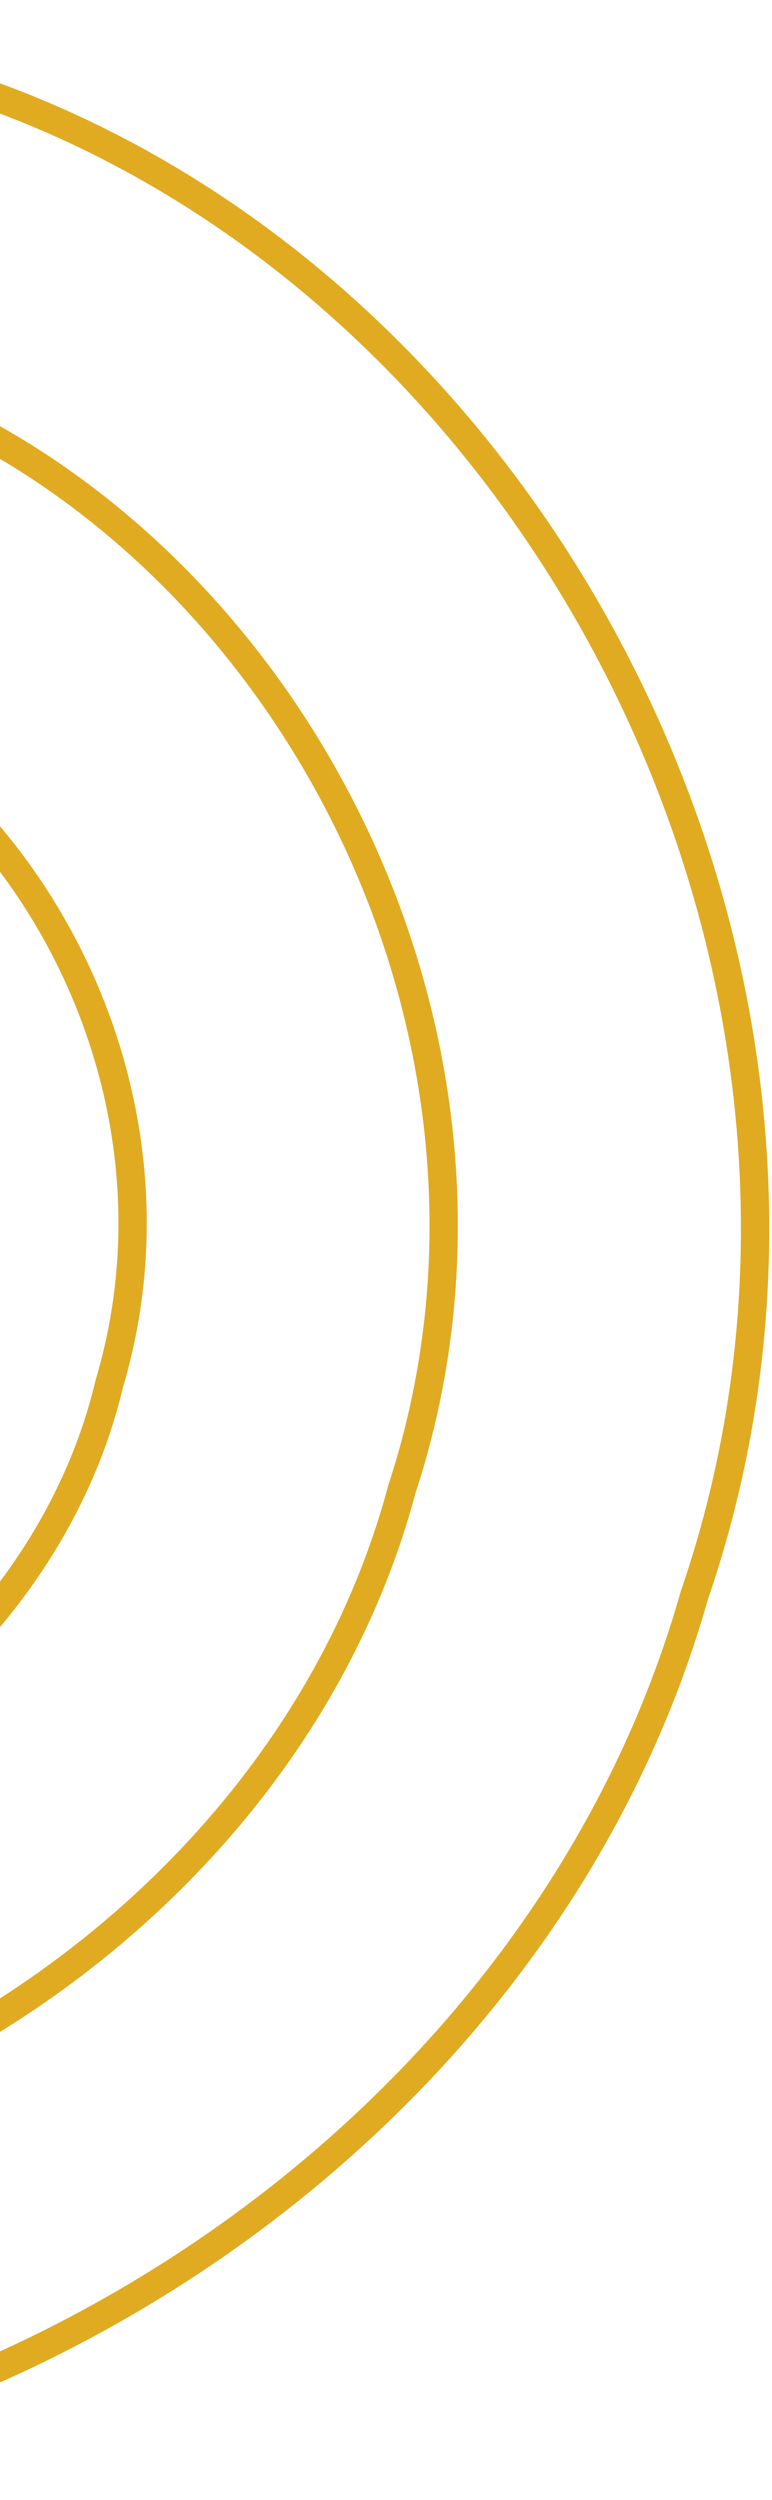 <svg width="221" height="715" viewBox="0 0 221 715" fill="none" xmlns="http://www.w3.org/2000/svg">
<path d="M-136.212 335.263C-128.294 337.352 -129.24 353.125 -143.78 356.23C-157.151 360.432 -179.385 345.768 -178.084 320.148C-178.561 295.404 -150.165 266.773 -113.506 272.364C-77.495 275.626 -42.497 317.661 -52.46 365.495C-59.482 412.794 -115.217 454.427 -174.053 440.096C-232.645 429.417 -280.504 359.869 -261.836 289.916C-247.349 219.941 -164.222 165.521 -83.233 188.497C-2.068 206.659 58.7 303.558 31.289 395.726C9.344 488.361 -101.214 555.63 -204.327 523.962C-308.124 498.321 -381.677 374.071 -345.585 259.685C-316.149 144.504 -178.247 64.218 -52.959 104.631C73.417 137.7 159.847 289.422 115.037 425.957C78.139 563.813 -87.163 656.896 -234.6 607.828C-383.541 567.261 -482.868 388.205 -429.335 229.454C-384.99 68.977 -192.237 -37.01 -22.686 20.764C148.905 68.771 260.985 275.269 198.789 456.189C146.952 639.253 -73.14 758.197 -264.874 691.695C-459.021 636.208 -584.011 402.329 -513.084 199.222" stroke="#E0AB21" stroke-width="8.101" stroke-linecap="round"/>
</svg>
